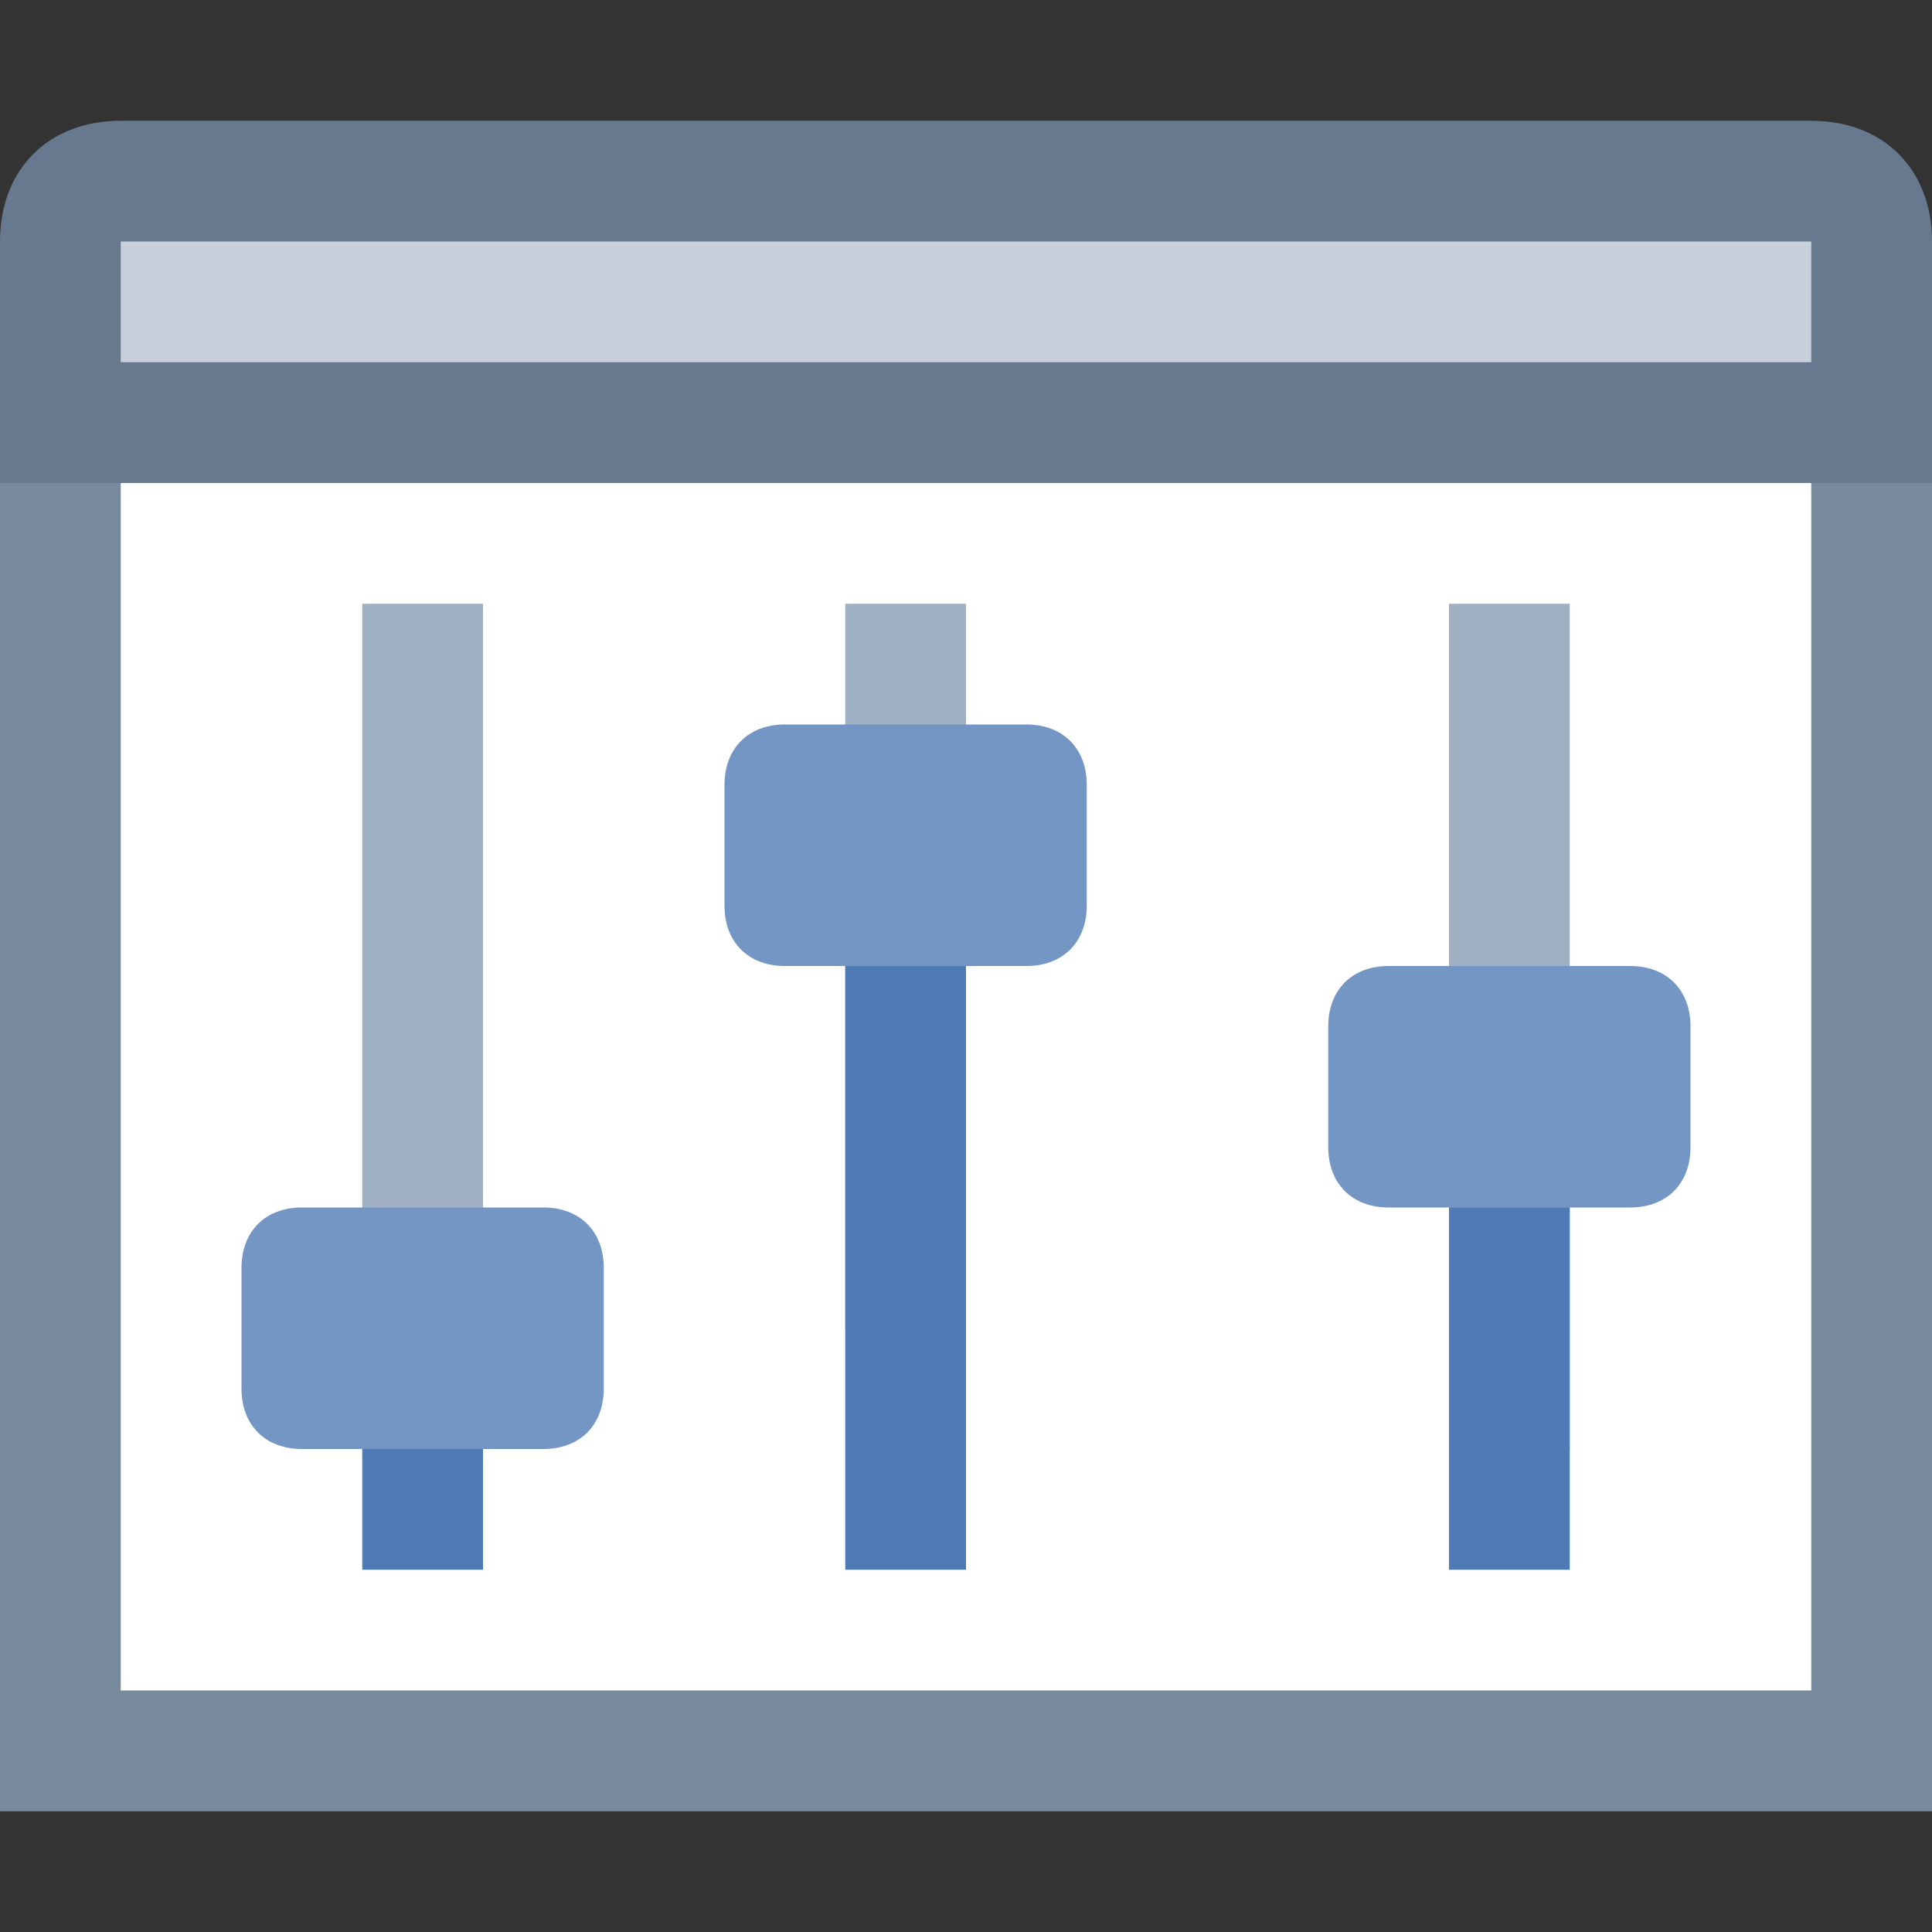 <?xml version="1.0" encoding="UTF-8"?>
<svg xmlns="http://www.w3.org/2000/svg" xmlns:xlink="http://www.w3.org/1999/xlink" width="12pt" height="12pt" viewBox="0 0 12 12" version="1.1">
<rect x="0" y="0" width="12" height="12" fill="#333333" stroke="none"/>
<g id="surface1585">
<path style=" stroke:none;fill-rule:nonzero;fill:rgb(100%,100%,100%);fill-opacity:1;" d="M 0.375 2.625 L 11.625 2.625 L 11.625 10.875 L 0.375 10.875 Z M 0.375 2.625 "/>
<path style=" stroke:none;fill-rule:nonzero;fill:rgb(47.059%,54.51%,61.176%);fill-opacity:1;" d="M 11.25 3 L 11.25 10.5 L 0.75 10.5 L 0.75 3 L 11.25 3 M 12 2.25 L 0 2.25 L 0 11.25 L 12 11.25 Z M 12 2.25 "/>
<path style=" stroke:none;fill-rule:nonzero;fill:rgb(78.431%,81.961%,85.882%);fill-opacity:1;" d="M 0.375 2.625 L 0.375 1.5 C 0.375 1.273 0.523 1.125 0.75 1.125 L 11.25 1.125 C 11.477 1.125 11.625 1.273 11.625 1.5 L 11.625 2.625 Z M 0.375 2.625 "/>
<path style=" stroke:none;fill-rule:nonzero;fill:rgb(40%,47.451%,56.078%);fill-opacity:1;" d="M 11.25 1.5 L 11.25 2.25 L 0.75 2.25 L 0.75 1.5 L 11.25 1.5 M 11.25 0.75 L 0.75 0.75 C 0.301 0.75 0 1.051 0 1.5 L 0 3 L 12 3 L 12 1.5 C 12 1.051 11.699 0.75 11.25 0.75 Z M 11.25 0.75 "/>
<path style=" stroke:none;fill-rule:nonzero;fill:rgb(62.353%,69.412%,76.078%);fill-opacity:1;" d="M 5.25 3.75 L 6 3.75 L 6 8.25 L 5.25 8.25 Z M 5.25 3.75 "/>
<path style=" stroke:none;fill-rule:nonzero;fill:rgb(45.49%,58.824%,76.863%);fill-opacity:1;" d="M 6.375 6 L 4.875 6 C 4.648 6 4.5 5.852 4.5 5.625 L 4.5 4.875 C 4.5 4.648 4.648 4.5 4.875 4.5 L 6.375 4.5 C 6.602 4.5 6.75 4.648 6.75 4.875 L 6.75 5.625 C 6.75 5.852 6.602 6 6.375 6 Z M 6.375 6 "/>
<path style=" stroke:none;fill-rule:nonzero;fill:rgb(30.588%,47.843%,70.98%);fill-opacity:1;" d="M 5.25 6 L 6 6 L 6 9.75 L 5.25 9.75 Z M 5.25 6 "/>
<path style=" stroke:none;fill-rule:nonzero;fill:rgb(62.353%,69.412%,76.078%);fill-opacity:1;" d="M 9 3.75 L 9.75 3.75 L 9.75 9 L 9 9 Z M 9 3.75 "/>
<path style=" stroke:none;fill-rule:nonzero;fill:rgb(45.49%,58.824%,76.863%);fill-opacity:1;" d="M 10.125 7.5 L 8.625 7.5 C 8.398 7.5 8.25 7.352 8.25 7.125 L 8.25 6.375 C 8.25 6.148 8.398 6 8.625 6 L 10.125 6 C 10.352 6 10.5 6.148 10.5 6.375 L 10.5 7.125 C 10.5 7.352 10.352 7.5 10.125 7.5 Z M 10.125 7.5 "/>
<path style=" stroke:none;fill-rule:nonzero;fill:rgb(30.588%,47.843%,70.98%);fill-opacity:1;" d="M 9 7.5 L 9.75 7.5 L 9.75 9.75 L 9 9.75 Z M 9 7.5 "/>
<path style=" stroke:none;fill-rule:nonzero;fill:rgb(62.353%,69.412%,76.078%);fill-opacity:1;" d="M 2.25 3.75 L 3 3.75 L 3 9 L 2.25 9 Z M 2.25 3.75 "/>
<path style=" stroke:none;fill-rule:nonzero;fill:rgb(45.49%,58.824%,76.863%);fill-opacity:1;" d="M 3.375 9 L 1.875 9 C 1.648 9 1.5 8.852 1.5 8.625 L 1.5 7.875 C 1.5 7.648 1.648 7.5 1.875 7.5 L 3.375 7.5 C 3.602 7.5 3.75 7.648 3.75 7.875 L 3.75 8.625 C 3.75 8.852 3.602 9 3.375 9 Z M 3.375 9 "/>
<path style=" stroke:none;fill-rule:nonzero;fill:rgb(30.588%,47.843%,70.98%);fill-opacity:1;" d="M 2.25 9 L 3 9 L 3 9.75 L 2.25 9.75 Z M 2.25 9 "/>
</g>
</svg>
